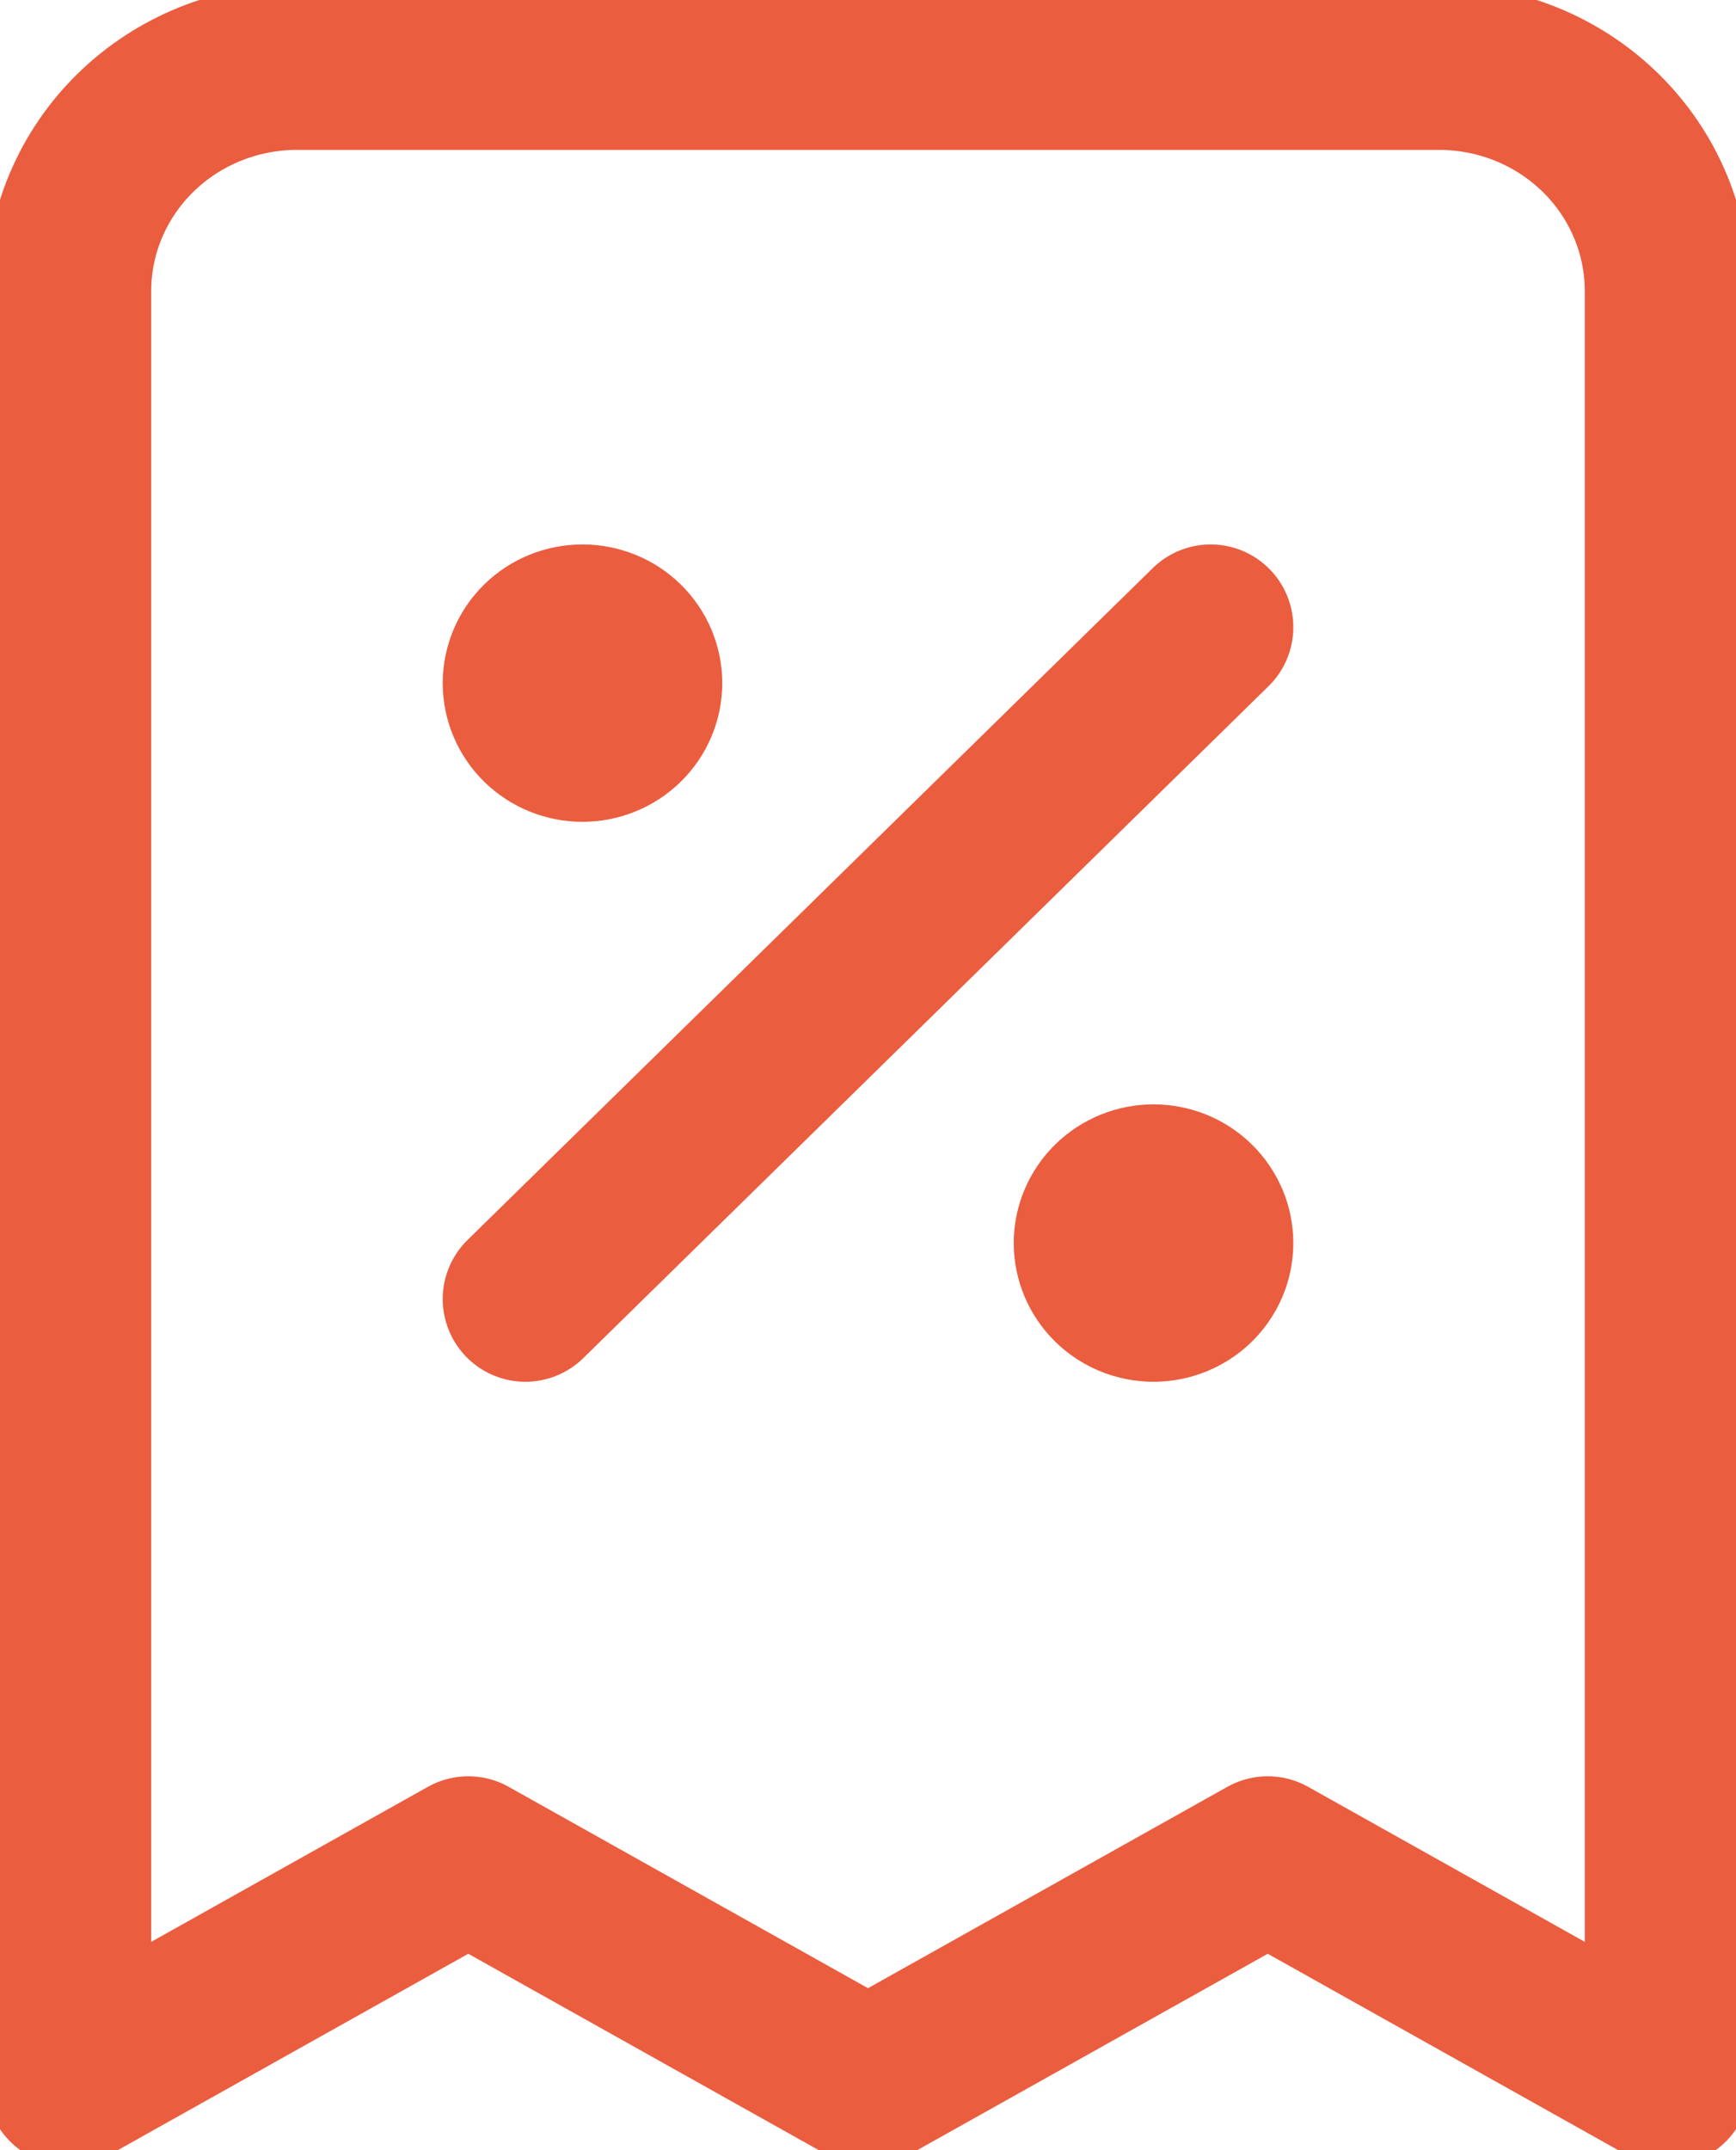 <svg width="42" height="52" viewBox="0 0 42 52" fill="none" xmlns="http://www.w3.org/2000/svg">
<g clip-path="url(#clip0_85_1938)">
<path d="M12.711 31.417L29.29 15.167L12.711 31.417ZM14.092 16.521H14.12H14.092ZM27.908 30.062H27.936H27.908ZM40.342 50.375V7.042C40.342 5.605 39.76 4.227 38.724 3.212C37.687 2.196 36.282 1.625 34.816 1.625H7.184C5.719 1.625 4.313 2.196 3.277 3.212C2.24 4.227 1.658 5.605 1.658 7.042V50.375L11.329 44.958L21 50.375L30.671 44.958L40.342 50.375ZM15.474 16.521C15.474 16.88 15.328 17.224 15.069 17.478C14.81 17.732 14.459 17.875 14.092 17.875C13.726 17.875 13.374 17.732 13.115 17.478C12.856 17.224 12.711 16.88 12.711 16.521C12.711 16.162 12.856 15.817 13.115 15.563C13.374 15.309 13.726 15.167 14.092 15.167C14.459 15.167 14.81 15.309 15.069 15.563C15.328 15.817 15.474 16.162 15.474 16.521ZM29.29 30.062C29.29 30.422 29.144 30.766 28.885 31.02C28.626 31.274 28.274 31.417 27.908 31.417C27.541 31.417 27.19 31.274 26.931 31.02C26.672 30.766 26.526 30.422 26.526 30.062C26.526 29.703 26.672 29.359 26.931 29.105C27.19 28.851 27.541 28.708 27.908 28.708C28.274 28.708 28.626 28.851 28.885 29.105C29.144 29.359 29.29 29.703 29.29 30.062Z" stroke="#EA5D3F" stroke-width="4" stroke-linecap="round" stroke-linejoin="round"/>
</g>
<defs>
<clipPath id="clip0_85_1938">
<rect width="42" height="52" fill="white"/>
</clipPath>
</defs>
</svg>
